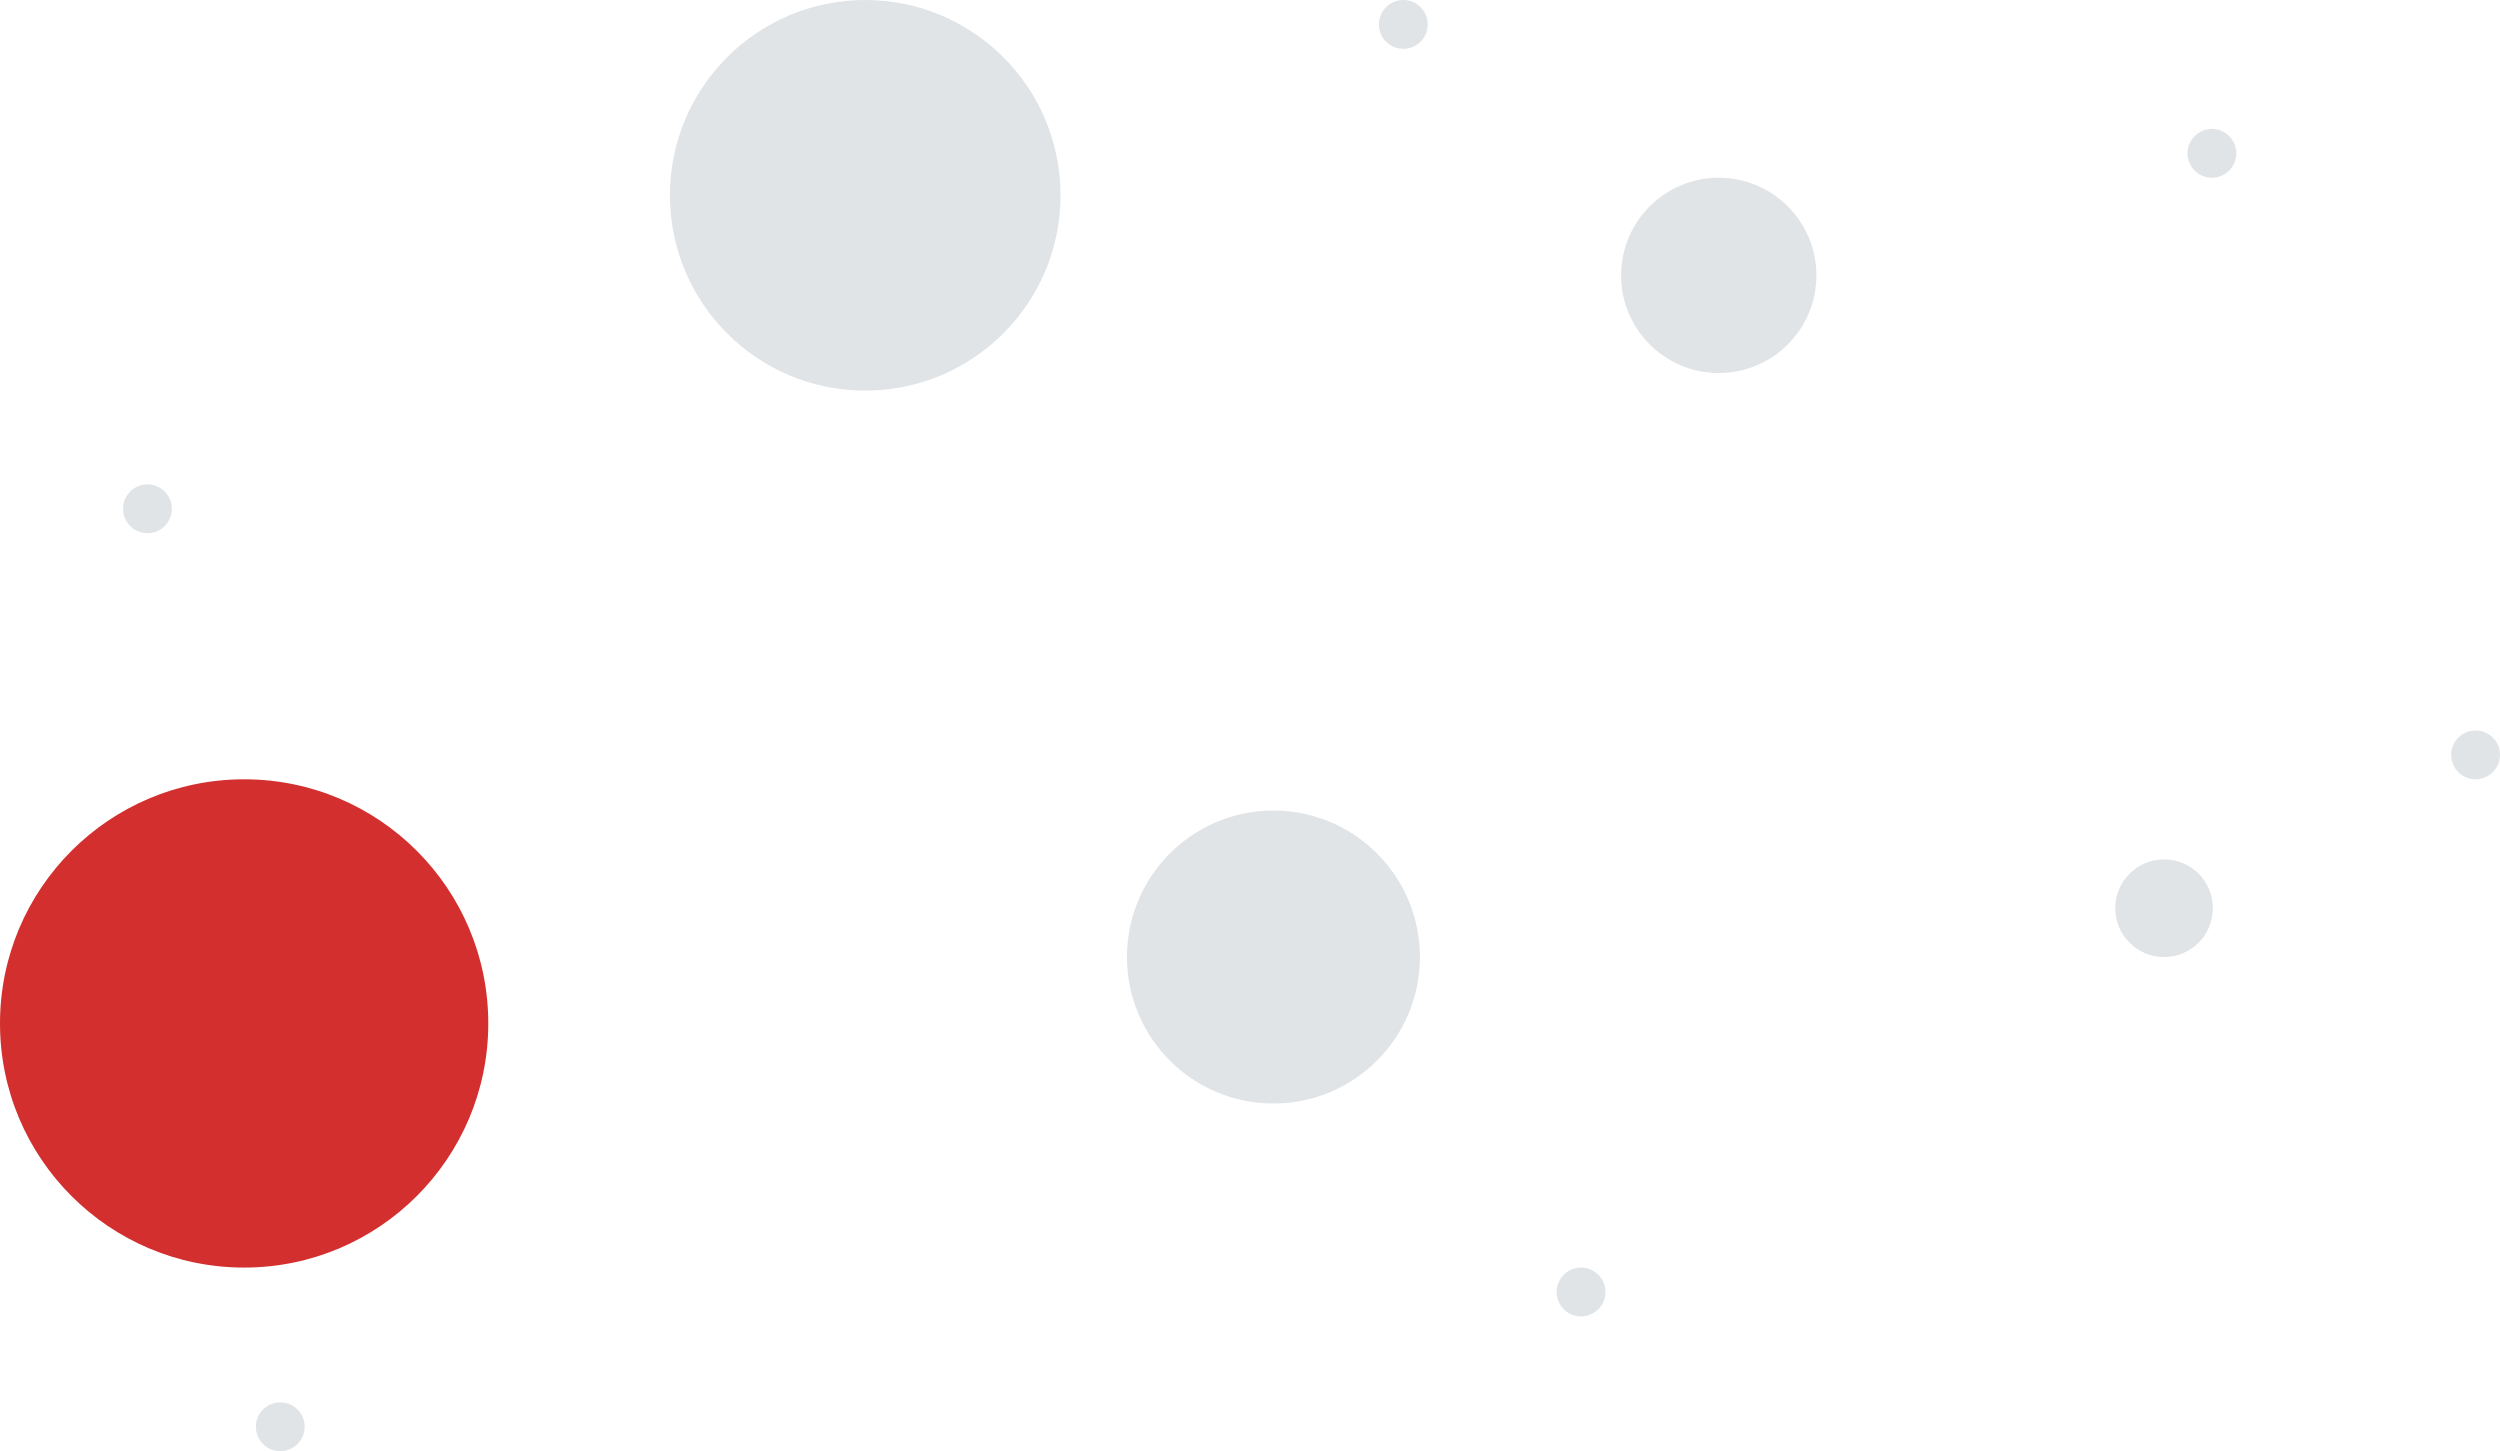 <svg width="1280" height="743" viewBox="0 0 1280 743" fill="none" xmlns="http://www.w3.org/2000/svg">
<circle cx="880" cy="141" r="50" fill="#9CA3AF" fill-opacity="0.3"/>
<circle cx="652" cy="490" r="75" fill="#9CA3AF" fill-opacity="0.3"/>
<circle cx="443" cy="100" r="100" fill="#9CA3AF" fill-opacity="0.3"/>
<circle cx="125" cy="524" r="125" fill="#D32F2F"/>
<circle cx="1108" cy="465" r="25" fill="#9CA3AF" fill-opacity="0.3"/>
<circle cx="809.5" cy="661.5" r="12.5" fill="#9CA3AF" fill-opacity="0.3"/>
<circle cx="75.5" cy="260.5" r="12.5" fill="#9CA3AF" fill-opacity="0.3"/>
<circle cx="718.5" cy="12.5" r="12.5" fill="#9CA3AF" fill-opacity="0.3"/>
<circle cx="1132.5" cy="78.5" r="12.5" fill="#9CA3AF" fill-opacity="0.3"/>
<circle cx="143.5" cy="730.5" r="12.5" fill="#9CA3AF" fill-opacity="0.3"/>
<circle cx="1267.5" cy="386.5" r="12.5" fill="#9CA3AF" fill-opacity="0.3"/>
</svg>

